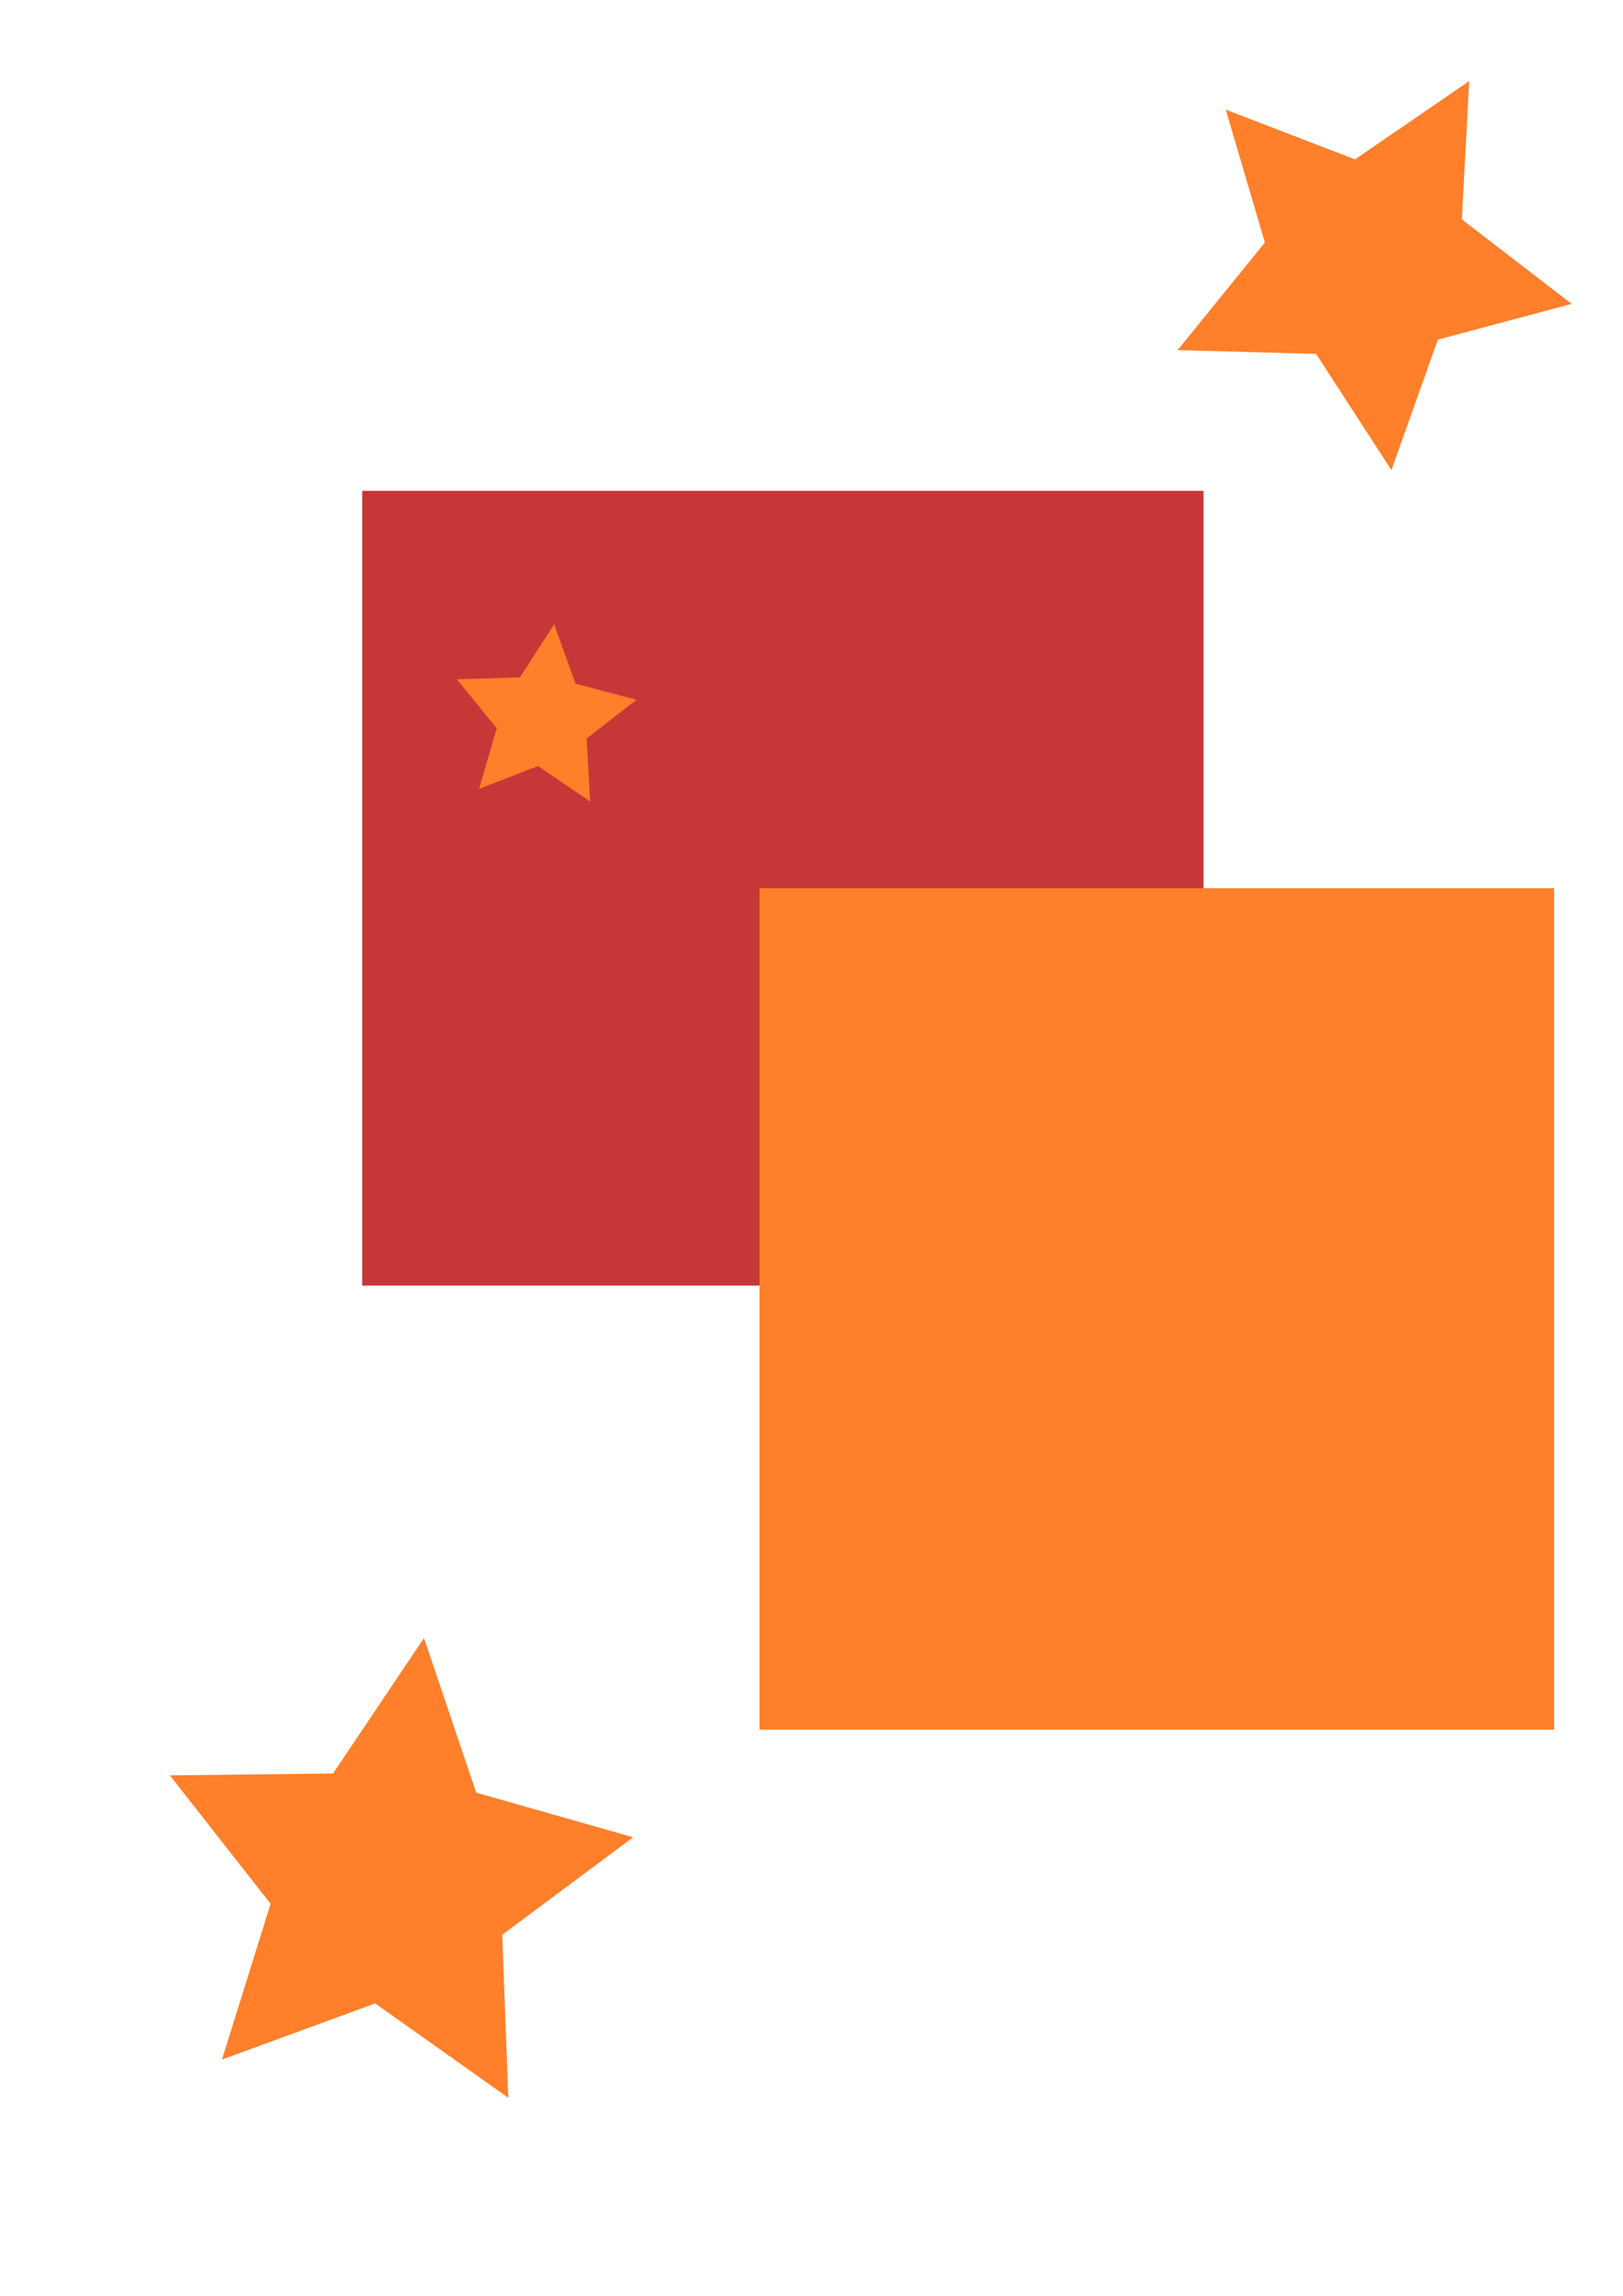 <?xml version="1.0" encoding="UTF-8" standalone="no"?>
<svg
   xmlns:dc="http://purl.org/dc/elements/1.1/"
   xmlns:cc="http://creativecommons.org/ns#"
   xmlns:rdf="http://www.w3.org/1999/02/22-rdf-syntax-ns#"
   xmlns:svg="http://www.w3.org/2000/svg"
   xmlns="http://www.w3.org/2000/svg"
   xmlns:sodipodi="http://sodipodi.sourceforge.net/DTD/sodipodi-0.dtd"
   xmlns:inkscape="http://www.inkscape.org/namespaces/inkscape"
   width="210mm"
   height="297mm"
   viewBox="0 0 210 297"
   version="1.1"
   id="svg8"
   inkscape:version="1.0.2 (e86c870879, 2021-01-15, custom)"
   sodipodi:docname="projet.svg">
  <defs
     id="defs2" />
  <sodipodi:namedview
     id="base"
     pagecolor="#ffffff"
     bordercolor="#666666"
     borderopacity="1.0"
     inkscape:pageopacity="0.0"
     inkscape:pageshadow="2"
     inkscape:zoom="0.35"
     inkscape:cx="400"
     inkscape:cy="560"
     inkscape:document-units="mm"
     inkscape:current-layer="layer1"
     inkscape:document-rotation="0"
     showgrid="false"
     inkscape:window-width="1920"
     inkscape:window-height="1017"
     inkscape:window-x="-8"
     inkscape:window-y="-8"
     inkscape:window-maximized="1" />
  <g
     inkscape:label="Calque 1"
     inkscape:groupmode="layer"
     id="layer1">
    <rect
       style="fill:#c83737;stroke-width:0.265"
       id="rect7"
       width="108.857"
       height="102.81"
       x="46.869"
       y="63.5" />
    <rect
       style="fill:#ff7f2a;fill-rule:evenodd;stroke-width:0.265"
       id="rect8"
       width="102.81"
       height="108.857"
       x="98.274"
       y="114.905" />
    <path
       sodipodi:type="star"
       style="fill:#ff7f2a;stroke-width:0.265"
       id="path9"
       sodipodi:sides="5"
       sodipodi:cx="70.303571"
       sodipodi:cy="92.982141"
       sodipodi:r1="12.306013"
       sodipodi:r2="6.1530066"
       sodipodi:arg1="2.3127436"
       sodipodi:arg2="2.9410621"
       inkscape:flatsided="false"
       inkscape:rounded="0"
       inkscape:randomized="0"
       d="m 61.988,102.054 2.286,-7.846 -5.167,-6.331 8.168,-0.251 4.424,-6.871 2.762,7.691 7.902,2.084 -6.461,5.004 0.459,8.159 -6.755,-4.598 z"
       inkscape:transform-center-x="-0.431174"
       inkscape:transform-center-y="-0.75747207" />
    <path
       sodipodi:type="star"
       style="fill:#ff7f2a;stroke-width:0.265"
       id="path11"
       sodipodi:sides="5"
       sodipodi:cx="50.64881"
       sodipodi:cy="243.41667"
       sodipodi:r1="31.794966"
       sodipodi:r2="15.897482"
       sodipodi:arg1="1.0752447"
       sodipodi:arg2="1.7035632"
       inkscape:flatsided="false"
       inkscape:rounded="0"
       inkscape:randomized="0"
       d="m 65.768,271.387 -17.224,-12.213 -19.825,7.265 6.293,-20.154 -13.035,-16.61 21.113,-0.243 11.768,-17.53 6.756,20.004 20.309,5.775 -16.937,12.607 z"
       inkscape:transform-center-x="-1.3006297"
       inkscape:transform-center-y="-1.7724575" />
    <path
       sodipodi:type="star"
       style="fill:#ff7f2a;stroke-width:0.265"
       id="path13"
       sodipodi:sides="5"
       sodipodi:cx="176.89286"
       sodipodi:cy="34.017858"
       sodipodi:r1="26.982311"
       sodipodi:r2="13.491156"
       sodipodi:arg1="0.19739556"
       sodipodi:arg2="0.82571409"
       inkscape:flatsided="false"
       inkscape:rounded="0"
       inkscape:randomized="0"
       d="m 203.351,39.31 -17.311,4.625 -6.004,16.882 -9.748,-15.035 -17.911,-0.493 11.286,-13.917 -5.066,-17.187 16.723,6.434 14.78,-10.129 -0.951,17.893 z"
       inkscape:transform-center-x="-0.97136343"
       inkscape:transform-center-y="1.6352143" />
  </g>
</svg>
